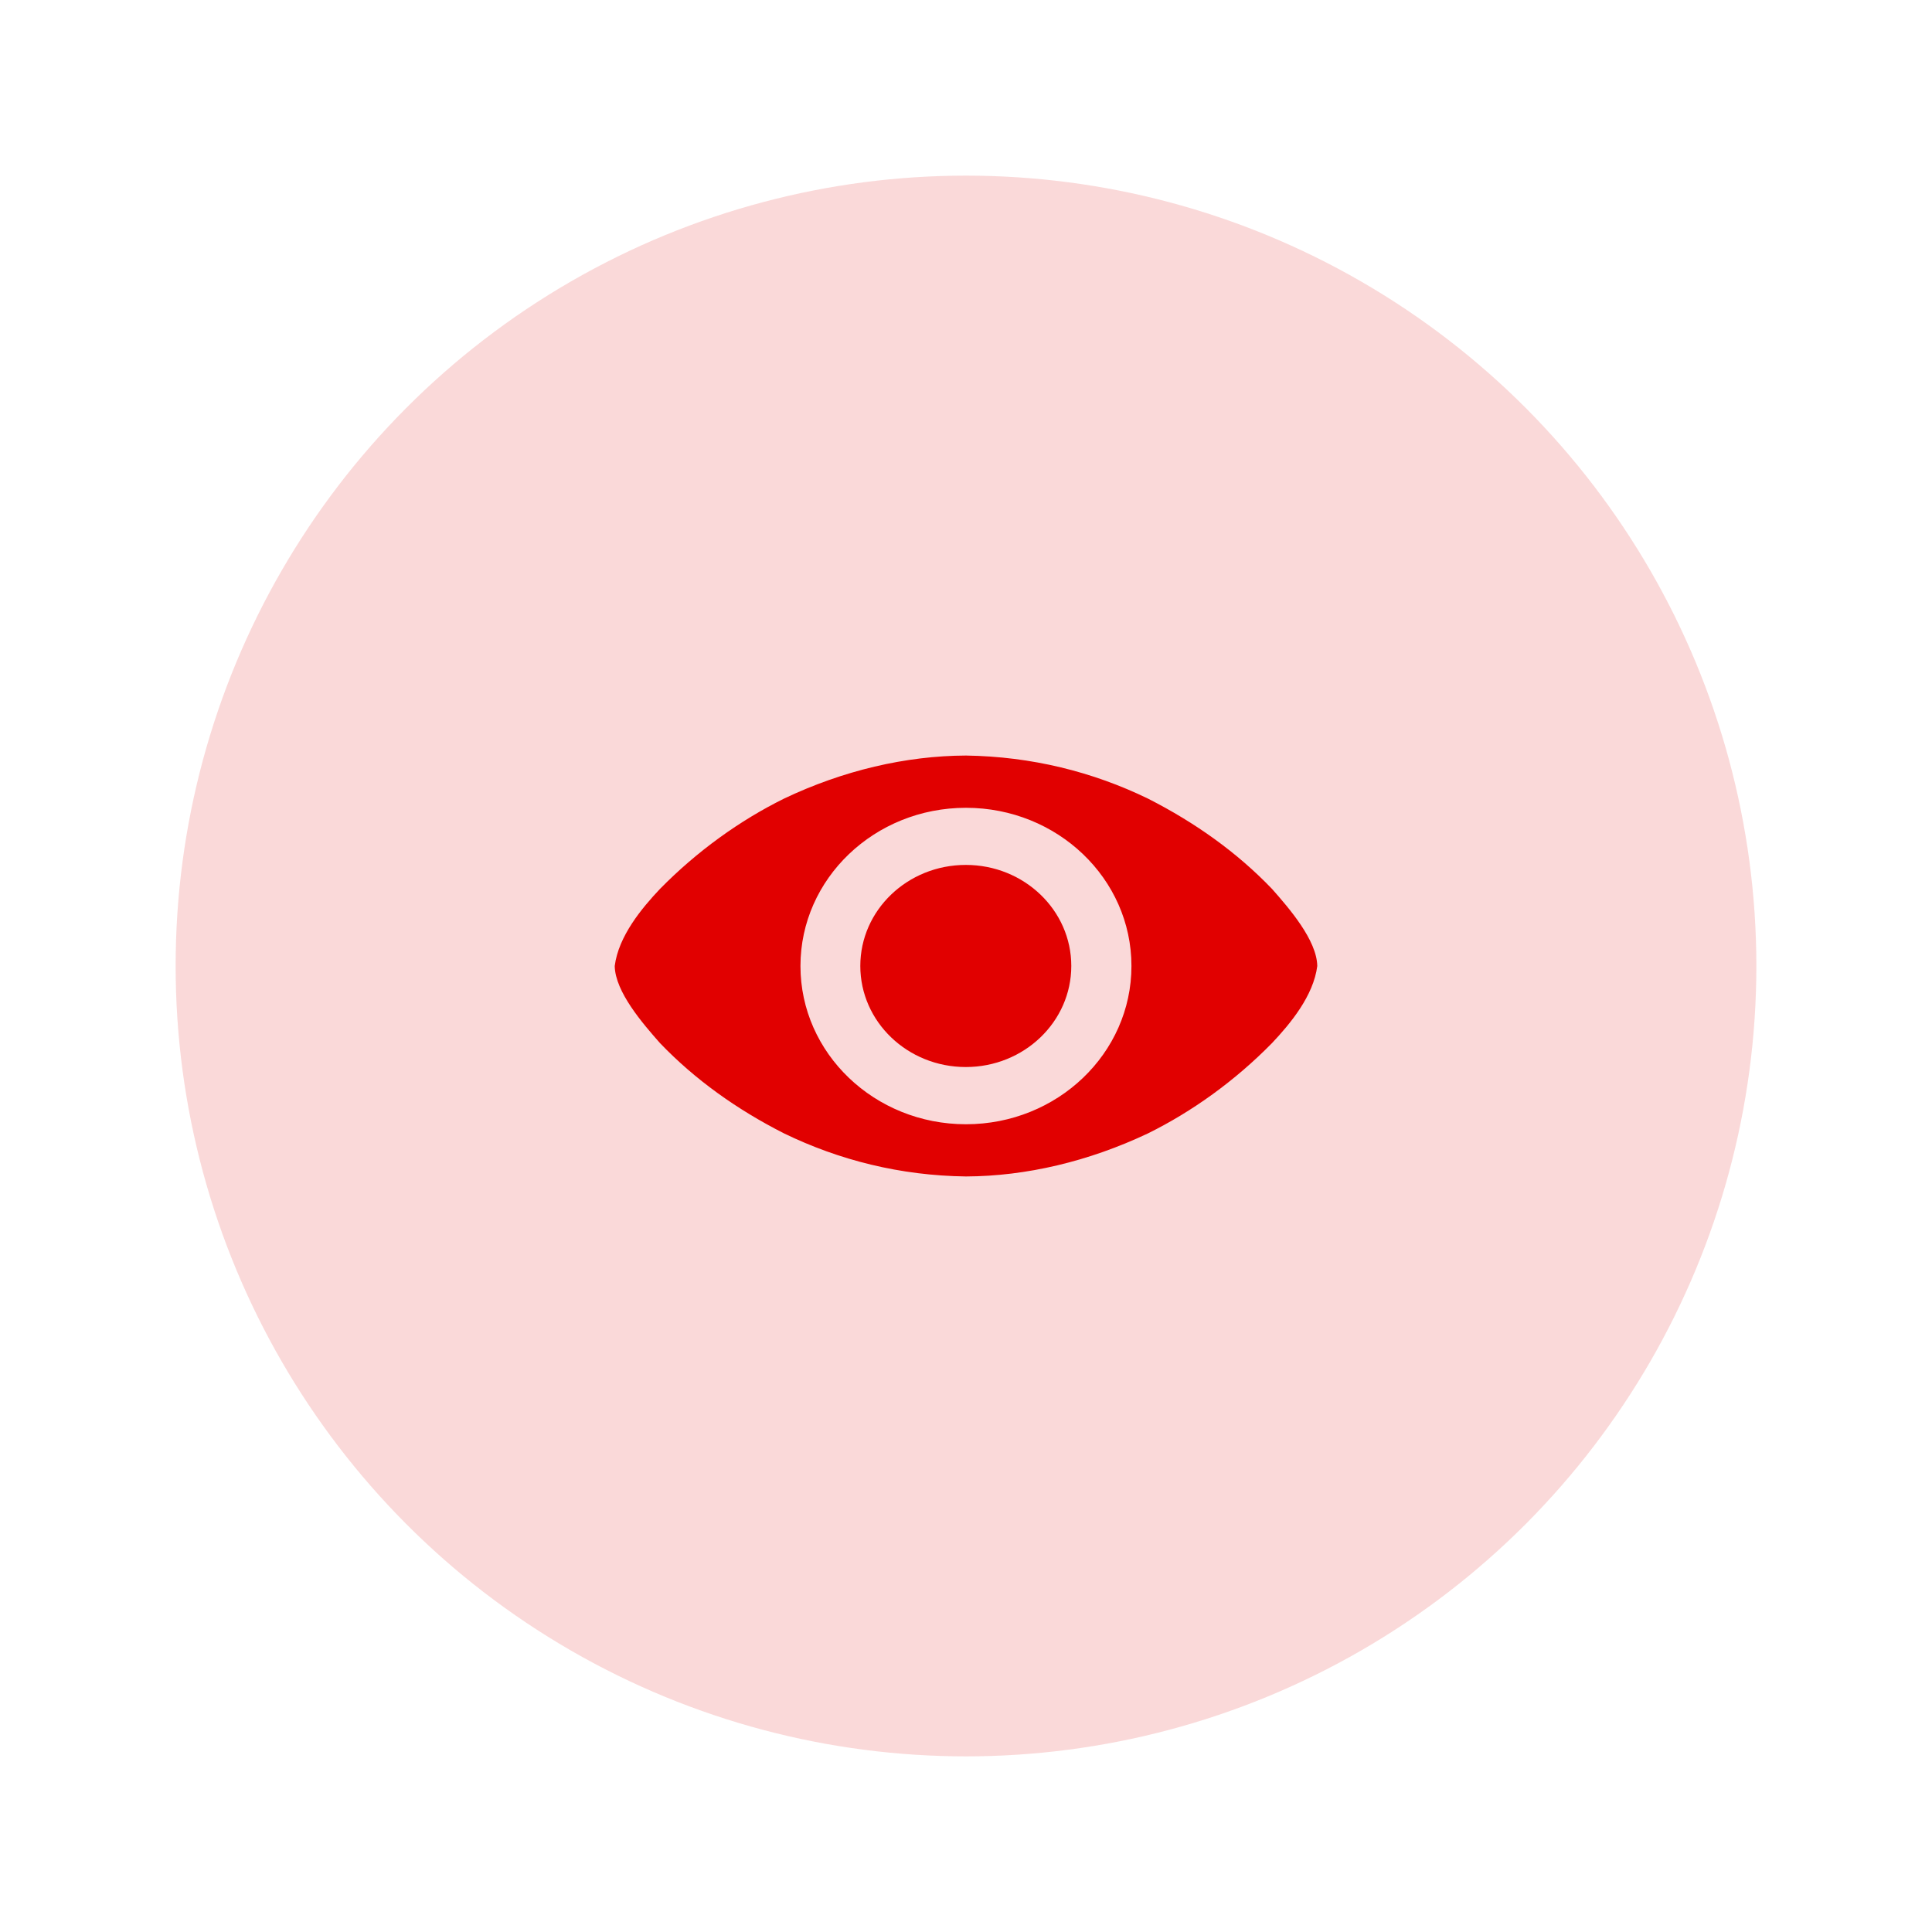 <svg width="44" height="44" viewBox="0 0 44 44" fill="none" xmlns="http://www.w3.org/2000/svg">
<g filter="url(#filter0_d_500_3584)">
<circle cx="21" cy="21" r="18" fill="white"/>
<circle cx="21" cy="21" r="18" fill="#E10000" fill-opacity="0.15"/>
<path d="M23.398 20.999C23.398 22.27 22.322 23.301 20.996 23.301C19.669 23.301 18.593 22.27 18.593 20.999C18.593 19.728 19.669 18.698 20.996 18.698C22.322 18.698 23.398 19.728 23.398 20.999ZM21 16.207C19.626 16.213 18.203 16.547 16.855 17.188C15.854 17.683 14.879 18.381 14.032 19.243C13.616 19.683 13.086 20.32 13 21C13.01 21.589 13.642 22.315 14.032 22.757C14.826 23.585 15.776 24.264 16.855 24.812C18.112 25.422 19.503 25.774 21 25.793C22.375 25.787 23.799 25.449 25.145 24.812C26.146 24.317 27.122 23.619 27.968 22.757C28.384 22.317 28.914 21.68 29 21C28.99 20.411 28.358 19.684 27.968 19.243C27.174 18.415 26.224 17.737 25.145 17.188C23.889 16.578 22.494 16.229 21 16.207ZM20.999 17.397C23.081 17.397 24.768 19.01 24.768 21C24.768 22.99 23.081 24.604 20.999 24.604C18.917 24.604 17.23 22.99 17.23 21C17.23 19.01 18.917 17.397 20.999 17.397Z" fill="#E10000"/>
</g>
<defs>
<filter id="filter0_d_500_3584" x="0" y="0" width="44" height="44" filterUnits="userSpaceOnUse" color-interpolation-filters="sRGB">
<feFlood flood-opacity="0" result="BackgroundImageFix"/>
<feColorMatrix in="SourceAlpha" type="matrix" values="0 0 0 0 0 0 0 0 0 0 0 0 0 0 0 0 0 0 127 0" result="hardAlpha"/>
<feOffset dx="1" dy="1"/>
<feGaussianBlur stdDeviation="2"/>
<feComposite in2="hardAlpha" operator="out"/>
<feColorMatrix type="matrix" values="0 0 0 0 0 0 0 0 0 0 0 0 0 0 0 0 0 0 0.09 0"/>
<feBlend mode="normal" in2="BackgroundImageFix" result="effect1_dropShadow_500_3584"/>
<feBlend mode="normal" in="SourceGraphic" in2="effect1_dropShadow_500_3584" result="shape"/>
</filter>
</defs>
</svg>
